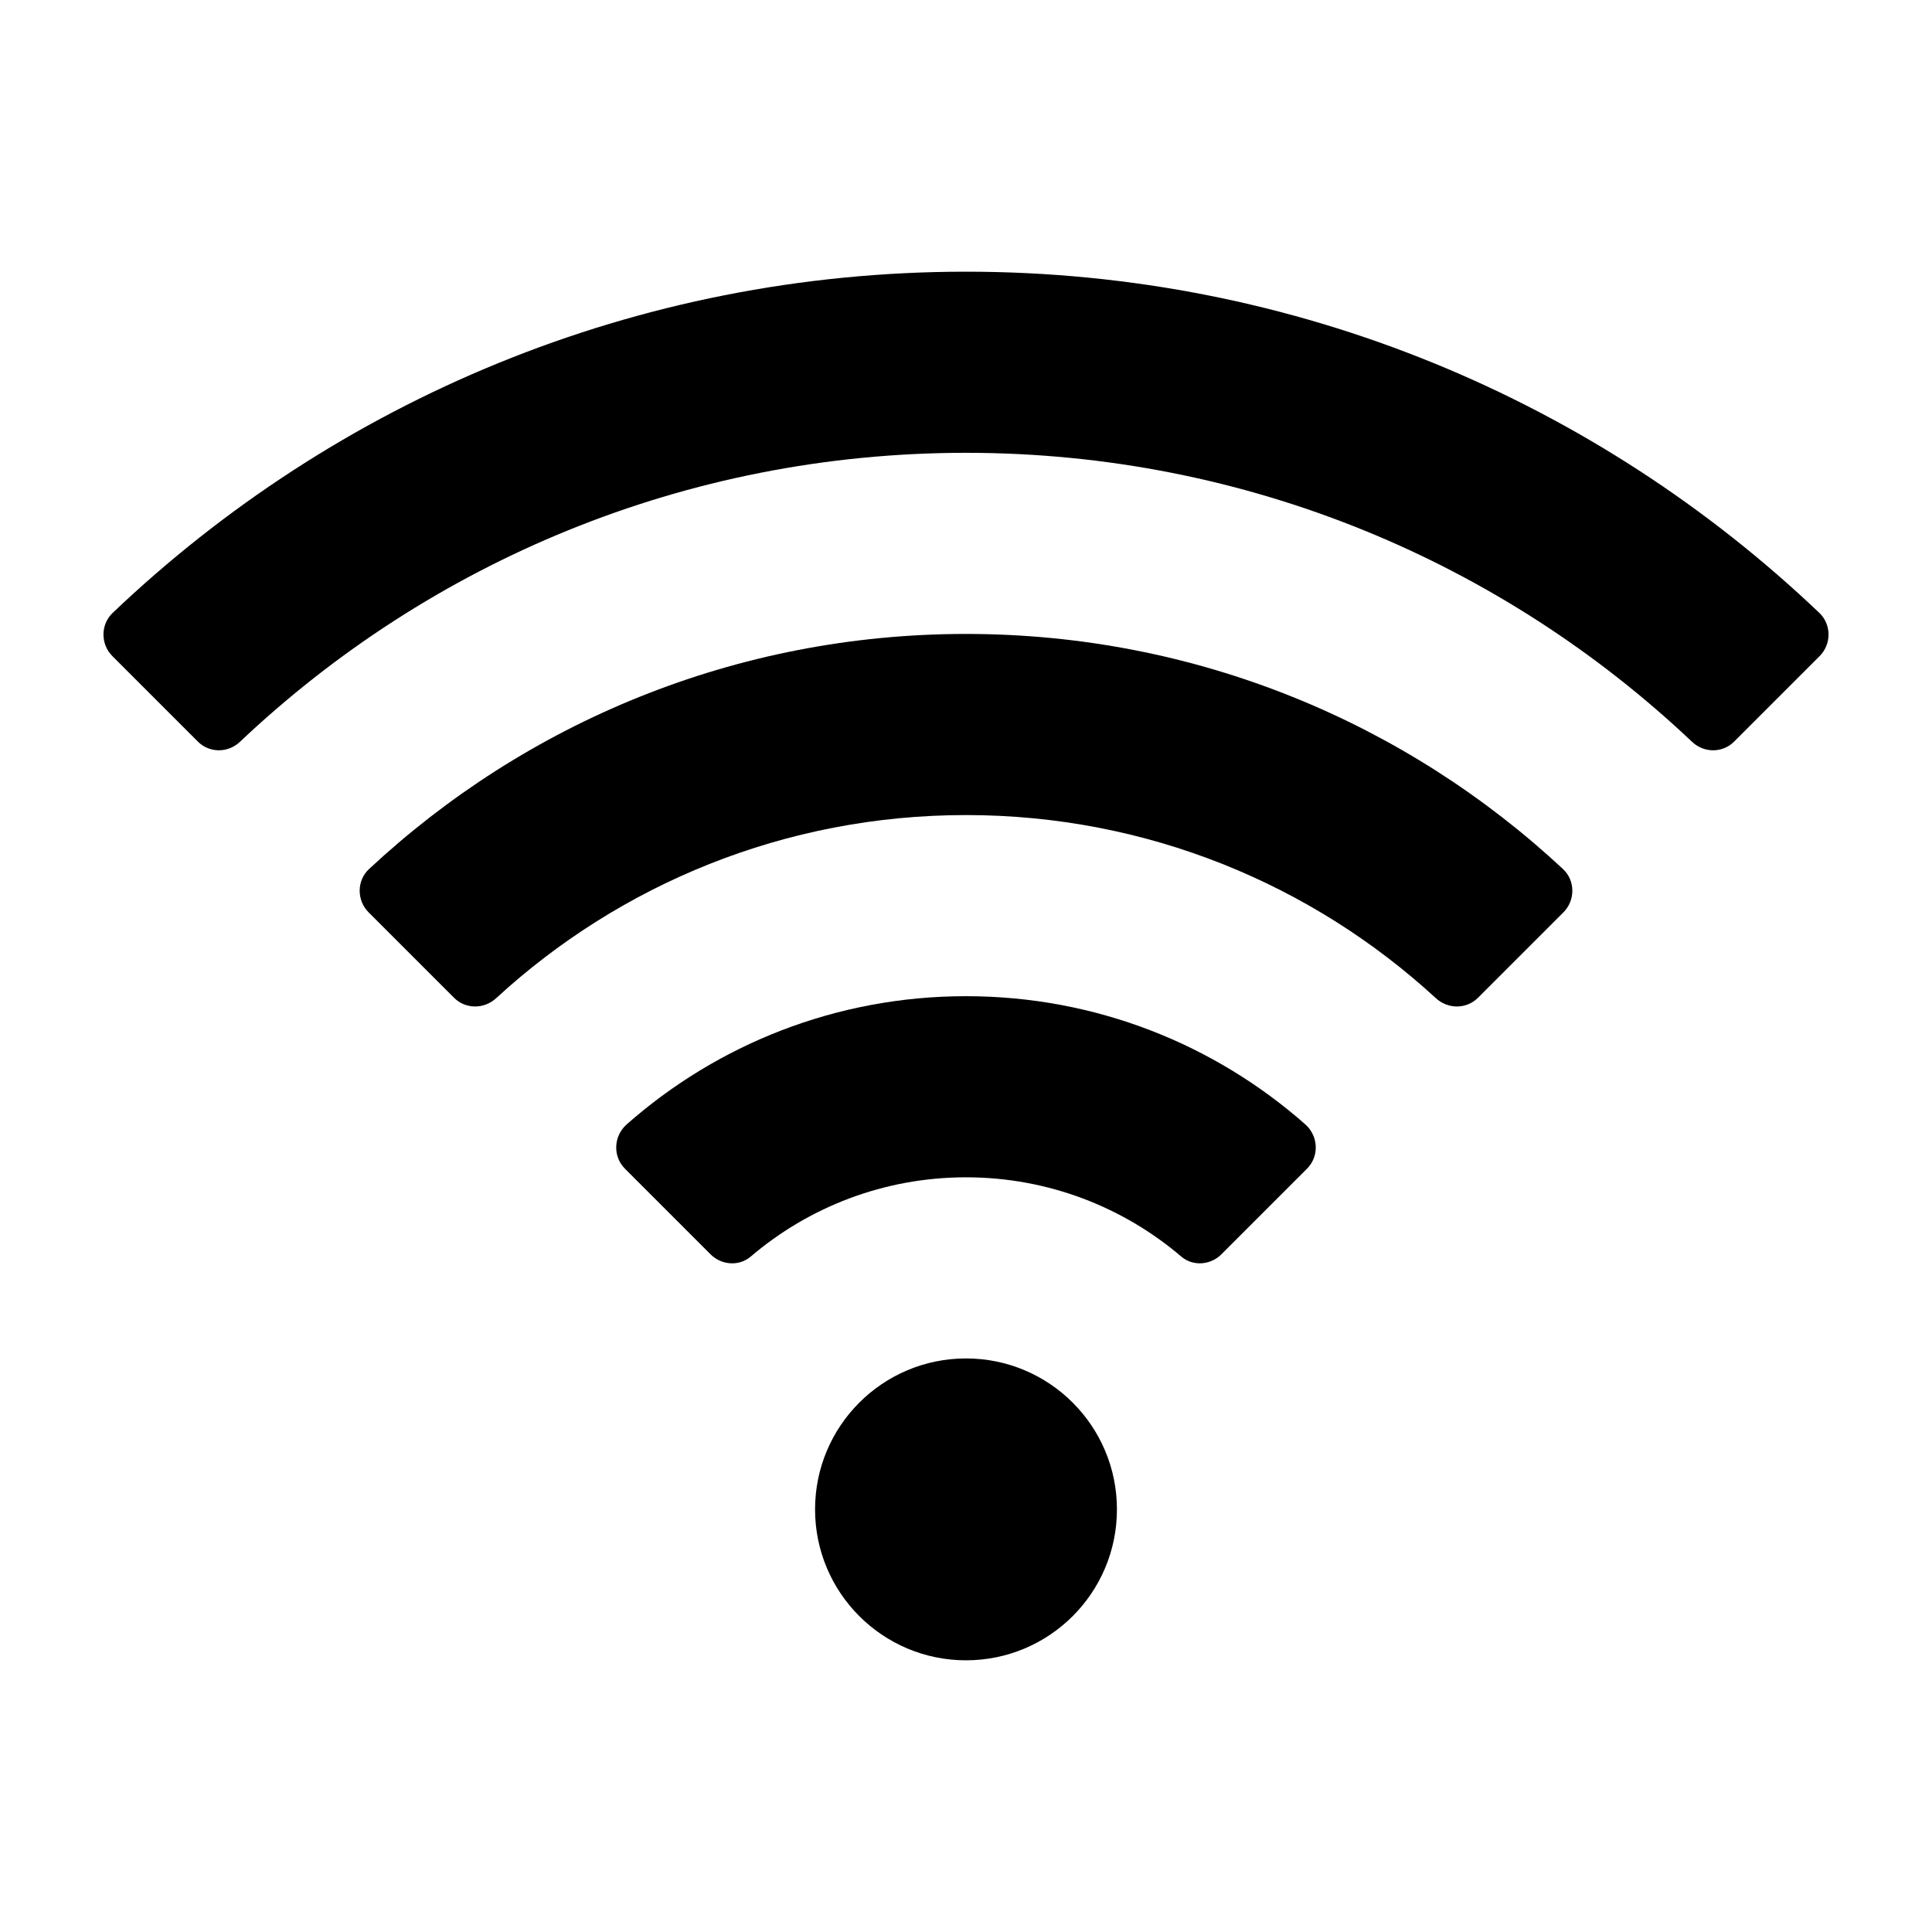 <svg enable-background="new 0 0 64 64" viewBox="0 0 64 64" xmlns="http://www.w3.org/2000/svg"><path d="m0 0h64v64h-64z" fill="none"/><path d="m60.268 20.303c-7.355-7.004-17.31-11.303-28.268-11.303s-20.913 4.299-28.268 11.303c-.405.386-.404 1.037-.009 1.432l2.83 2.83c.385.385.999.383 1.394.01 6.272-5.935 14.737-9.575 24.053-9.575s17.781 3.64 24.053 9.575c.395.374 1.01.375 1.394-.01l2.83-2.83c.395-.395.396-1.046-.009-1.432z"/><path d="m32 21c-7.643 0-14.595 2.957-19.776 7.789-.411.383-.409 1.038-.012 1.435l2.828 2.828c.384.384.996.382 1.396.014 4.095-3.766 9.561-6.066 15.564-6.066s11.469 2.3 15.565 6.066c.4.368 1.011.37 1.396-.014l2.828-2.828c.397-.397.398-1.052-.012-1.435-5.182-4.832-12.134-7.789-19.777-7.789z"/><path d="m32 33c-4.308 0-8.242 1.603-11.238 4.245-.438.386-.471 1.059-.058 1.472l2.835 2.835c.359.359.941.404 1.328.075 1.921-1.638 4.412-2.627 7.133-2.627s5.212.989 7.132 2.626c.387.33.969.285 1.328-.075l2.835-2.835c.413-.413.381-1.085-.058-1.472-2.995-2.641-6.929-4.244-11.237-4.244z"/><circle cx="32" cy="50" r="5"/></svg>